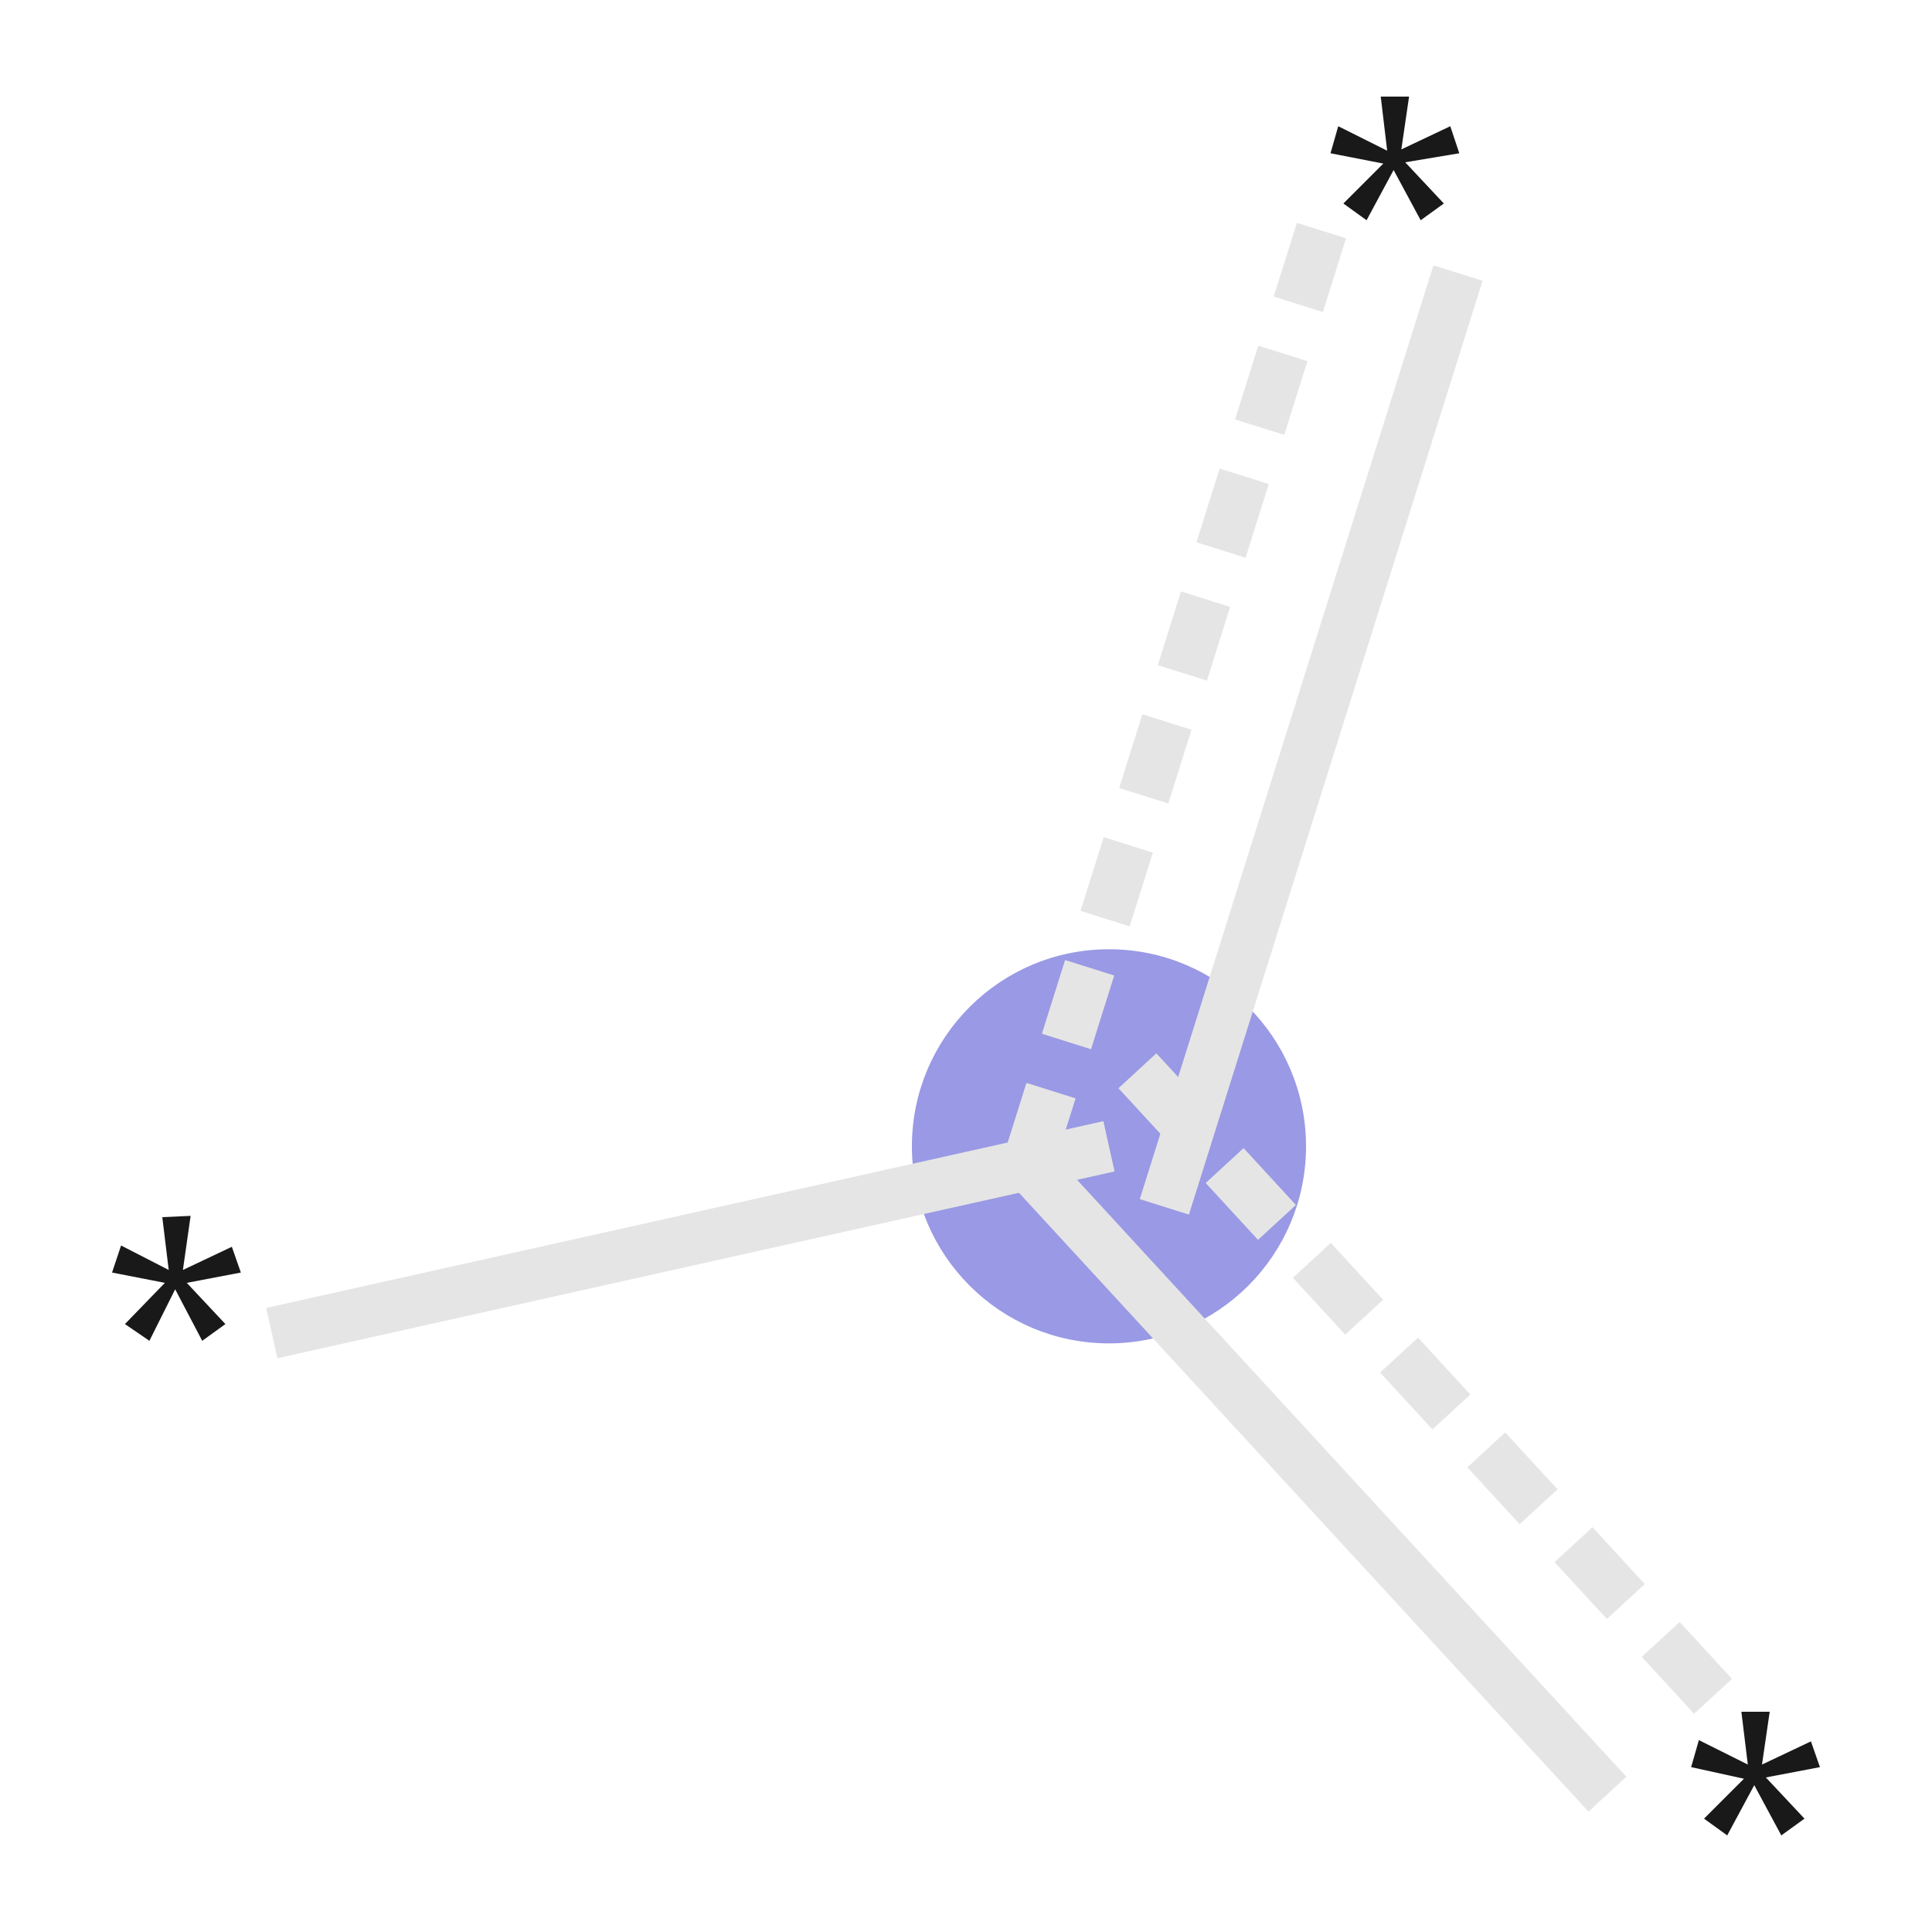 <svg xmlns="http://www.w3.org/2000/svg" xmlns:rdkit="http://www.rdkit.org/xml" xmlns:xlink="http://www.w3.org/1999/xlink" version="1.1" baseProfile="full" xml:space="preserve" width="150px" height="150px" viewBox="0 0 150 150">
<!-- END OF HEADER -->

<ellipse cx="86.1" cy="89.0" rx="14.8" ry="14.8" class="atom-1" style="fill:#9999E5;fill-rule:evenodd;stroke:#9999E5;stroke-width:1.0px;stroke-linecap:butt;stroke-linejoin:miter;stroke-opacity:1"/>
<path class="bond-0 atom-0 atom-1" d="M 21.1,103.5 L 86.1,89.0" style="fill:none;fill-rule:evenodd;stroke:#E5E5E5;stroke-width:4.0px;stroke-linecap:butt;stroke-linejoin:miter;stroke-opacity:1"/>
<path class="bond-1 atom-1 atom-2" d="M 90.4,93.7 L 113.2,21.2" style="fill:none;fill-rule:evenodd;stroke:#E5E5E5;stroke-width:4.0px;stroke-linecap:butt;stroke-linejoin:miter;stroke-opacity:1"/>
<path class="bond-1 atom-1 atom-2" d="M 79.8,90.4 L 102.6,17.9" style="fill:none;fill-rule:evenodd;stroke:#E5E5E5;stroke-width:4.0px;stroke-linecap:butt;stroke-linejoin:miter;stroke-opacity:1;stroke-dasharray:6,4"/>
<path class="bond-2 atom-3 atom-1" d="M 124.8,139.3 L 79.8,90.4" style="fill:none;fill-rule:evenodd;stroke:#E5E5E5;stroke-width:4.0px;stroke-linecap:butt;stroke-linejoin:miter;stroke-opacity:1"/>
<path class="bond-2 atom-3 atom-1" d="M 133.0,131.7 L 88.0,82.8" style="fill:none;fill-rule:evenodd;stroke:#E5E5E5;stroke-width:4.0px;stroke-linecap:butt;stroke-linejoin:miter;stroke-opacity:1;stroke-dasharray:6,4"/>
<path class="atom-0" d="M 9.7 102.8 L 12.8 99.6 L 8.7 98.8 L 9.4 96.7 L 13.1 98.6 L 12.6 94.5 L 14.8 94.4 L 14.2 98.6 L 18.0 96.8 L 18.7 98.8 L 14.5 99.6 L 17.5 102.8 L 15.7 104.1 L 13.6 100.1 L 11.6 104.1 L 9.7 102.8 " fill="#191919"/>
<path class="atom-2" d="M 104.3 15.8 L 107.4 12.7 L 103.3 11.9 L 103.9 9.8 L 107.7 11.7 L 107.2 7.5 L 109.4 7.5 L 108.8 11.6 L 112.6 9.8 L 113.3 11.9 L 109.1 12.6 L 112.1 15.8 L 110.3 17.1 L 108.2 13.2 L 106.1 17.1 L 104.3 15.8 " fill="#191919"/>
<path class="atom-3" d="M 132.3 141.2 L 135.4 138.1 L 131.3 137.2 L 131.9 135.1 L 135.7 137.0 L 135.2 132.9 L 137.4 132.9 L 136.8 137.0 L 140.6 135.2 L 141.3 137.2 L 137.1 138.0 L 140.1 141.2 L 138.3 142.5 L 136.2 138.6 L 134.1 142.5 L 132.3 141.2 " fill="#191919"/>
</svg>